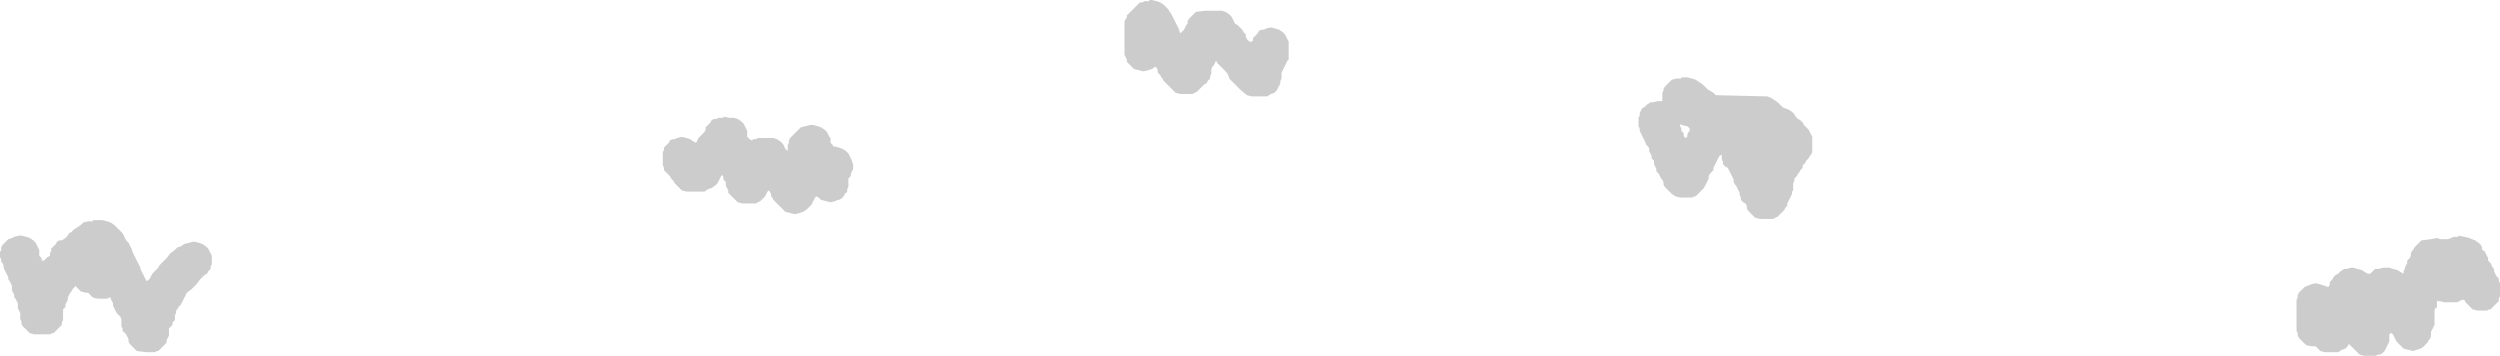 <?xml version="1.0" encoding="UTF-8" standalone="no"?>
<svg xmlns:ffdec="https://www.free-decompiler.com/flash" xmlns:xlink="http://www.w3.org/1999/xlink" ffdec:objectType="shape" height="14.95px" width="105.05px" xmlns="http://www.w3.org/2000/svg">
  <g transform="matrix(1.0, 0.0, 0.0, 1.0, 50.55, 28.2)">
    <path d="M20.7 -24.85 L21.0 -24.65 21.2 -24.45 21.45 -24.3 21.55 -24.2 23.7 -24.15 23.85 -24.1 24.0 -24.0 24.15 -23.9 24.25 -23.8 24.35 -23.7 24.45 -23.65 24.6 -23.6 24.75 -23.5 24.85 -23.4 24.9 -23.3 25.0 -23.2 25.1 -23.15 25.2 -23.05 25.25 -22.95 25.35 -22.85 25.45 -22.75 25.5 -22.65 25.55 -22.55 25.6 -22.45 25.6 -22.4 25.6 -22.3 25.6 -22.2 25.6 -22.1 25.6 -22.0 25.6 -21.9 25.6 -21.8 25.55 -21.7 25.5 -21.65 25.45 -21.55 25.35 -21.45 25.3 -21.35 25.2 -21.25 25.2 -21.15 25.1 -21.05 25.05 -20.95 25.0 -20.9 24.95 -20.8 24.85 -20.7 24.85 -20.6 24.8 -20.5 24.8 -20.4 24.8 -20.3 24.8 -20.2 24.75 -20.15 24.75 -20.05 24.7 -19.95 24.65 -19.85 24.6 -19.75 24.55 -19.65 24.55 -19.55 24.45 -19.45 24.45 -19.4 24.35 -19.3 24.25 -19.2 24.15 -19.1 24.05 -19.05 23.95 -19.0 23.75 -19.0 23.6 -19.0 23.4 -19.0 23.2 -19.05 23.1 -19.15 23.0 -19.25 22.9 -19.35 22.85 -19.45 22.85 -19.55 22.8 -19.65 22.7 -19.7 22.6 -19.8 22.6 -19.9 22.55 -20.0 22.55 -20.1 22.5 -20.2 22.45 -20.3 22.4 -20.4 22.35 -20.45 22.3 -20.55 22.3 -20.65 22.25 -20.75 22.2 -20.85 22.15 -20.95 22.1 -21.05 22.05 -21.15 21.95 -21.2 21.85 -21.3 21.85 -21.4 21.8 -21.5 21.8 -21.6 21.8 -21.7 21.7 -21.65 21.65 -21.55 21.6 -21.45 21.55 -21.35 21.5 -21.25 21.45 -21.15 21.45 -21.05 21.35 -20.95 21.3 -20.9 21.25 -20.8 21.25 -20.7 21.2 -20.6 21.15 -20.5 21.1 -20.4 21.05 -20.3 20.95 -20.2 20.9 -20.15 20.8 -20.05 20.7 -19.95 20.65 -19.95 20.55 -19.9 20.35 -19.9 20.25 -19.9 20.05 -19.9 19.85 -19.95 19.7 -20.05 19.6 -20.15 19.5 -20.25 19.4 -20.35 19.35 -20.45 19.35 -20.55 19.3 -20.65 19.25 -20.7 19.2 -20.8 19.15 -20.9 19.05 -21.0 19.05 -21.1 19.0 -21.2 18.95 -21.3 18.95 -21.4 18.95 -21.45 18.85 -21.55 18.85 -21.65 18.8 -21.75 18.75 -21.85 18.75 -21.95 18.7 -22.05 18.6 -22.15 18.6 -22.2 18.55 -22.3 18.5 -22.4 18.45 -22.5 18.4 -22.6 18.35 -22.7 18.35 -22.8 18.3 -22.9 18.3 -22.95 18.3 -23.05 18.3 -23.15 18.3 -23.25 18.35 -23.35 18.35 -23.45 18.4 -23.55 18.45 -23.65 18.55 -23.7 18.65 -23.8 18.8 -23.9 18.9 -23.9 19.1 -23.95 19.3 -23.95 19.3 -24.0 19.3 -24.1 19.3 -24.2 19.3 -24.3 19.35 -24.4 19.35 -24.45 19.4 -24.55 19.5 -24.65 19.6 -24.75 19.7 -24.85 19.9 -24.9 20.1 -24.9 20.1 -24.95 20.35 -24.95 20.55 -24.9 20.7 -24.85 M1.35 -27.2 L1.45 -27.15 1.55 -27.05 1.65 -26.95 1.7 -26.85 1.8 -26.75 1.8 -26.65 1.85 -26.55 1.95 -26.45 2.05 -26.45 2.1 -26.5 2.1 -26.6 2.2 -26.7 2.3 -26.8 2.35 -26.9 2.45 -26.95 2.55 -26.95 2.65 -27.0 2.85 -27.05 3.05 -27.0 3.2 -26.95 3.35 -26.85 3.45 -26.75 3.5 -26.65 3.55 -26.55 3.6 -26.45 3.6 -26.4 3.6 -26.3 3.6 -26.2 3.6 -26.1 3.6 -26.0 3.6 -25.9 3.6 -25.8 3.6 -25.7 3.55 -25.65 3.5 -25.55 3.45 -25.45 3.4 -25.35 3.35 -25.25 3.3 -25.15 3.3 -25.05 3.3 -24.95 3.3 -24.9 3.25 -24.8 3.25 -24.7 3.2 -24.6 3.15 -24.5 3.1 -24.4 3.0 -24.3 2.85 -24.25 2.7 -24.15 2.5 -24.15 2.25 -24.15 2.05 -24.15 1.85 -24.2 1.6 -24.4 1.5 -24.5 1.3 -24.7 1.1 -24.9 1.1 -24.95 1.05 -25.05 1.0 -25.15 0.9 -25.25 0.8 -25.35 0.7 -25.45 0.6 -25.55 0.55 -25.65 0.5 -25.55 0.45 -25.45 0.4 -25.4 0.35 -25.3 0.35 -25.2 0.35 -25.1 0.3 -25.0 0.3 -24.9 0.2 -24.8 0.15 -24.7 0.05 -24.65 -0.05 -24.55 -0.15 -24.45 -0.25 -24.35 -0.35 -24.3 -0.45 -24.25 -0.65 -24.25 -0.75 -24.25 -0.95 -24.25 -1.15 -24.3 -1.25 -24.4 -1.35 -24.5 -1.45 -24.6 -1.55 -24.7 -1.65 -24.8 -1.7 -24.9 -1.75 -24.95 -1.8 -25.05 -1.9 -25.15 -1.9 -25.25 -1.95 -25.35 -2.0 -25.4 -2.15 -25.3 -2.3 -25.25 -2.5 -25.2 -2.7 -25.25 -2.9 -25.3 -3.0 -25.4 -3.1 -25.5 -3.2 -25.6 -3.2 -25.7 -3.25 -25.8 -3.3 -25.9 -3.3 -26.05 -3.3 -26.25 -3.3 -26.55 -3.3 -26.9 -3.3 -27.3 -3.25 -27.4 -3.2 -27.45 -3.2 -27.55 -3.1 -27.65 -3.0 -27.75 -2.9 -27.85 -2.8 -27.95 -2.7 -28.05 -2.65 -28.1 -2.55 -28.1 -2.45 -28.15 -2.25 -28.15 -2.25 -28.2 -2.15 -28.2 -1.95 -28.15 -1.8 -28.1 -1.65 -28.0 -1.55 -27.9 -1.45 -27.8 -1.4 -27.7 -1.35 -27.65 -1.3 -27.55 -1.25 -27.45 -1.2 -27.35 -1.15 -27.25 -1.1 -27.15 -1.05 -27.05 -1.0 -26.95 -1.0 -26.9 -0.95 -26.8 -0.9 -26.85 -0.8 -26.95 -0.75 -27.05 -0.7 -27.15 -0.65 -27.2 -0.65 -27.3 -0.6 -27.4 -0.5 -27.5 -0.4 -27.6 -0.3 -27.7 0.1 -27.75 0.6 -27.75 0.8 -27.75 0.95 -27.7 1.1 -27.6 1.2 -27.5 1.25 -27.4 1.3 -27.3 1.35 -27.2 M20.1 -22.8 L20.1 -22.7 20.2 -22.6 20.2 -22.5 20.25 -22.4 20.35 -22.45 20.35 -22.55 20.4 -22.65 20.45 -22.7 20.45 -22.8 20.35 -22.9 20.3 -22.9 20.1 -22.95 20.05 -23.0 20.05 -22.9 20.1 -22.8 M53.45 -18.1 L53.6 -18.0 53.7 -17.9 53.75 -17.8 53.75 -17.7 53.85 -17.65 53.9 -17.55 53.95 -17.45 54.0 -17.35 54.0 -17.25 54.1 -17.15 54.15 -17.05 54.2 -16.95 54.25 -16.9 54.25 -16.8 54.3 -16.7 54.35 -16.6 54.45 -16.5 54.45 -16.4 54.5 -16.3 54.5 -16.2 54.5 -16.15 54.5 -16.05 54.5 -15.95 54.5 -15.85 54.5 -15.75 54.45 -15.65 54.45 -15.55 54.35 -15.45 54.3 -15.4 54.2 -15.3 54.1 -15.2 54.05 -15.2 53.95 -15.15 53.75 -15.15 53.55 -15.15 53.35 -15.2 53.25 -15.3 53.15 -15.4 53.05 -15.5 53.0 -15.6 52.9 -15.6 52.8 -15.55 52.7 -15.5 52.5 -15.5 52.35 -15.5 52.15 -15.5 51.95 -15.55 51.85 -15.55 51.85 -15.45 51.85 -15.4 51.85 -15.3 51.75 -15.2 51.75 -15.1 51.75 -15.0 51.75 -14.9 51.75 -14.8 51.75 -14.7 51.75 -14.65 51.75 -14.55 51.7 -14.45 51.65 -14.35 51.6 -14.25 51.6 -14.15 51.6 -14.05 51.55 -13.95 51.5 -13.9 51.45 -13.8 51.35 -13.7 51.25 -13.6 51.15 -13.55 51.0 -13.5 50.85 -13.45 50.65 -13.5 50.45 -13.55 50.35 -13.65 50.25 -13.75 50.15 -13.85 50.1 -13.95 50.05 -14.05 50.0 -14.15 49.95 -14.2 49.9 -14.2 49.85 -14.15 49.85 -14.05 49.85 -13.95 49.85 -13.85 49.8 -13.75 49.75 -13.65 49.7 -13.55 49.65 -13.45 49.55 -13.35 49.45 -13.3 49.4 -13.3 49.25 -13.25 49.1 -13.25 49.0 -13.25 48.8 -13.25 48.6 -13.3 48.5 -13.4 48.4 -13.5 48.3 -13.6 48.2 -13.7 48.15 -13.75 48.1 -13.65 48.0 -13.55 47.85 -13.5 47.7 -13.4 47.5 -13.4 47.35 -13.4 47.15 -13.4 46.95 -13.45 46.85 -13.55 46.75 -13.65 46.55 -13.65 46.35 -13.7 46.25 -13.8 46.15 -13.9 46.05 -14.0 46.0 -14.1 46.0 -14.2 45.95 -14.3 45.95 -14.45 45.95 -14.55 45.95 -14.65 45.95 -14.85 45.95 -15.15 45.95 -15.5 45.95 -15.6 46.0 -15.7 46.0 -15.8 46.05 -15.9 46.1 -15.95 46.2 -16.05 46.3 -16.15 46.45 -16.2 46.55 -16.25 46.75 -16.3 46.95 -16.25 47.1 -16.2 47.25 -16.15 47.3 -16.15 47.35 -16.25 47.35 -16.35 47.45 -16.45 47.5 -16.55 47.6 -16.65 47.7 -16.7 47.8 -16.8 47.95 -16.9 48.05 -16.9 48.25 -16.95 48.35 -16.95 48.5 -16.9 48.7 -16.85 48.85 -16.75 48.95 -16.7 49.05 -16.7 49.15 -16.8 49.25 -16.9 49.4 -16.9 49.6 -16.95 49.85 -16.95 50.0 -16.9 50.2 -16.85 50.35 -16.75 50.45 -16.7 50.45 -16.8 50.5 -16.9 50.5 -16.95 50.55 -17.05 50.6 -17.15 50.6 -17.25 50.7 -17.35 50.75 -17.45 50.75 -17.55 50.8 -17.65 50.85 -17.7 50.9 -17.8 51.0 -17.9 51.1 -18.0 51.2 -18.1 51.6 -18.15 51.85 -18.2 52.0 -18.15 52.2 -18.15 52.3 -18.15 52.45 -18.2 52.55 -18.25 52.75 -18.25 52.75 -18.3 53.0 -18.25 53.2 -18.2 53.45 -18.1 M-46.85 -18.9 L-46.65 -18.9 -46.65 -18.95 -46.25 -18.95 -46.05 -18.9 -45.9 -18.85 -45.75 -18.75 -45.65 -18.65 -45.55 -18.55 -45.45 -18.45 -45.4 -18.4 -45.35 -18.3 -45.3 -18.2 -45.25 -18.1 -45.15 -18.0 -45.1 -17.9 -45.05 -17.8 -45.0 -17.7 -45.0 -17.65 -44.95 -17.55 -44.9 -17.45 -44.85 -17.35 -44.8 -17.25 -44.75 -17.15 -44.7 -17.05 -44.65 -16.95 -44.65 -16.9 -44.6 -16.8 -44.55 -16.7 -44.5 -16.6 -44.45 -16.5 -44.4 -16.4 -44.35 -16.4 -44.25 -16.5 -44.2 -16.6 -44.15 -16.7 -44.05 -16.8 -43.95 -16.9 -43.9 -16.95 -43.85 -17.05 -43.75 -17.15 -43.65 -17.25 -43.55 -17.35 -43.4 -17.55 -43.2 -17.7 -43.1 -17.8 -42.95 -17.85 -42.8 -17.95 -42.6 -18.0 -42.4 -18.05 -42.2 -18.0 -42.05 -17.95 -41.9 -17.85 -41.8 -17.75 -41.75 -17.65 -41.7 -17.55 -41.65 -17.45 -41.65 -17.4 -41.65 -17.3 -41.65 -17.2 -41.65 -17.1 -41.7 -17.0 -41.7 -16.9 -41.8 -16.8 -41.85 -16.7 -41.95 -16.65 -42.15 -16.45 -42.3 -16.25 -42.5 -16.05 -42.7 -15.9 -42.75 -15.8 -42.8 -15.7 -42.85 -15.6 -42.9 -15.5 -42.95 -15.4 -43.05 -15.3 -43.1 -15.2 -43.15 -15.15 -43.15 -15.05 -43.2 -14.95 -43.2 -14.85 -43.2 -14.75 -43.3 -14.65 -43.3 -14.55 -43.4 -14.45 -43.45 -14.4 -43.45 -14.3 -43.45 -14.2 -43.45 -14.1 -43.5 -14.0 -43.55 -13.9 -43.55 -13.8 -43.65 -13.7 -43.7 -13.65 -43.8 -13.55 -43.9 -13.45 -43.95 -13.45 -44.05 -13.4 -44.25 -13.4 -44.4 -13.4 -44.8 -13.45 -44.9 -13.55 -45.0 -13.65 -45.1 -13.75 -45.15 -13.85 -45.15 -13.95 -45.2 -14.05 -45.25 -14.15 -45.3 -14.2 -45.4 -14.3 -45.4 -14.4 -45.45 -14.5 -45.45 -14.6 -45.45 -14.7 -45.45 -14.8 -45.5 -14.9 -45.55 -14.95 -45.65 -15.05 -45.7 -15.15 -45.75 -15.25 -45.8 -15.35 -45.8 -15.45 -45.85 -15.55 -45.9 -15.65 -45.9 -15.7 -45.95 -15.7 -46.05 -15.65 -46.25 -15.65 -46.45 -15.65 -46.65 -15.7 -46.75 -15.8 -46.85 -15.9 -46.95 -15.9 -47.15 -15.95 -47.25 -16.05 -47.35 -16.15 -47.4 -16.2 -47.4 -16.15 -47.5 -16.05 -47.55 -15.95 -47.6 -15.9 -47.65 -15.8 -47.7 -15.7 -47.7 -15.6 -47.75 -15.5 -47.8 -15.4 -47.8 -15.3 -47.9 -15.2 -47.9 -15.15 -47.9 -15.05 -47.9 -14.95 -47.9 -14.85 -47.9 -14.75 -47.95 -14.65 -47.95 -14.55 -48.05 -14.45 -48.1 -14.4 -48.2 -14.3 -48.3 -14.2 -48.35 -14.2 -48.45 -14.15 -48.65 -14.15 -49.1 -14.15 -49.3 -14.2 -49.4 -14.3 -49.5 -14.4 -49.6 -14.5 -49.65 -14.6 -49.65 -14.7 -49.7 -14.8 -49.7 -14.9 -49.7 -14.95 -49.7 -15.05 -49.75 -15.15 -49.8 -15.25 -49.8 -15.35 -49.8 -15.45 -49.85 -15.55 -49.9 -15.65 -49.95 -15.7 -49.95 -15.8 -50.0 -15.9 -50.05 -16.0 -50.05 -16.1 -50.05 -16.2 -50.1 -16.3 -50.15 -16.4 -50.2 -16.45 -50.2 -16.55 -50.25 -16.65 -50.3 -16.75 -50.35 -16.85 -50.4 -16.95 -50.4 -17.05 -50.45 -17.15 -50.5 -17.2 -50.5 -17.3 -50.55 -17.4 -50.55 -17.5 -50.55 -17.6 -50.5 -17.7 -50.5 -17.8 -50.45 -17.9 -50.4 -17.95 -50.3 -18.05 -50.2 -18.15 -50.05 -18.2 -49.95 -18.25 -49.75 -18.3 -49.65 -18.3 -49.45 -18.25 -49.3 -18.2 -49.15 -18.1 -49.05 -18.0 -49.0 -17.9 -48.95 -17.8 -48.9 -17.7 -48.9 -17.65 -48.9 -17.55 -48.9 -17.45 -48.8 -17.35 -48.8 -17.25 -48.7 -17.25 -48.65 -17.3 -48.55 -17.4 -48.45 -17.45 -48.45 -17.55 -48.4 -17.65 -48.4 -17.75 -48.3 -17.85 -48.2 -17.95 -48.15 -18.05 -48.05 -18.1 -47.95 -18.1 -47.8 -18.2 -47.7 -18.3 -47.65 -18.4 -47.55 -18.45 -47.45 -18.55 -47.3 -18.65 -47.15 -18.75 -47.05 -18.85 -46.85 -18.9 M-22.2 -22.35 L-22.1 -22.4 -21.9 -22.45 -21.7 -22.4 -21.55 -22.35 -21.4 -22.25 -21.3 -22.2 -21.25 -22.3 -21.2 -22.4 -21.15 -22.45 -21.05 -22.55 -20.95 -22.65 -20.9 -22.75 -20.9 -22.85 -20.8 -22.95 -20.7 -23.05 -20.65 -23.15 -20.55 -23.2 -20.45 -23.2 -20.35 -23.25 -20.15 -23.25 -20.15 -23.3 -19.9 -23.25 -19.7 -23.25 -19.55 -23.2 -19.4 -23.1 -19.3 -23.0 -19.25 -22.9 -19.2 -22.8 -19.15 -22.7 -19.15 -22.65 -19.15 -22.55 -19.15 -22.45 -19.05 -22.35 -18.95 -22.3 -18.9 -22.35 -18.8 -22.35 -18.7 -22.4 -18.5 -22.4 -18.05 -22.4 -17.9 -22.35 -17.75 -22.25 -17.65 -22.15 -17.6 -22.05 -17.55 -21.95 -17.5 -21.9 -17.45 -21.85 -17.45 -21.9 -17.45 -22.0 -17.45 -22.1 -17.4 -22.2 -17.4 -22.3 -17.35 -22.4 -17.3 -22.45 -17.2 -22.55 -17.1 -22.65 -17.0 -22.75 -16.9 -22.85 -16.7 -22.9 -16.5 -22.95 -16.4 -22.95 -16.2 -22.9 -16.05 -22.85 -15.9 -22.75 -15.8 -22.65 -15.75 -22.55 -15.7 -22.45 -15.65 -22.4 -15.65 -22.3 -15.65 -22.2 -15.55 -22.1 -15.55 -22.05 -15.5 -22.05 -15.3 -22.0 -15.15 -21.95 -15.0 -21.85 -14.9 -21.75 -14.85 -21.65 -14.8 -21.55 -14.75 -21.45 -14.75 -21.4 -14.7 -21.3 -14.7 -21.2 -14.7 -21.1 -14.75 -21.0 -14.8 -20.9 -14.8 -20.8 -14.9 -20.7 -14.9 -20.65 -14.9 -20.55 -14.9 -20.45 -14.9 -20.35 -14.95 -20.25 -14.95 -20.15 -15.05 -20.05 -15.1 -19.95 -15.2 -19.85 -15.3 -19.8 -15.35 -19.8 -15.45 -19.75 -15.65 -19.7 -15.85 -19.75 -16.05 -19.8 -16.15 -19.9 -16.25 -19.95 -16.3 -19.9 -16.35 -19.8 -16.4 -19.7 -16.45 -19.6 -16.55 -19.5 -16.65 -19.4 -16.8 -19.3 -16.95 -19.25 -17.15 -19.2 -17.35 -19.25 -17.55 -19.3 -17.65 -19.4 -17.75 -19.5 -17.85 -19.6 -17.95 -19.7 -18.05 -19.8 -18.1 -19.9 -18.15 -19.95 -18.15 -20.05 -18.2 -20.15 -18.25 -20.2 -18.3 -20.15 -18.35 -20.05 -18.4 -19.95 -18.5 -19.85 -18.6 -19.75 -18.7 -19.7 -18.8 -19.65 -19.0 -19.65 -19.15 -19.65 -19.35 -19.65 -19.55 -19.7 -19.65 -19.8 -19.75 -19.9 -19.85 -20.0 -19.95 -20.1 -19.95 -20.2 -20.0 -20.3 -20.05 -20.4 -20.05 -20.45 -20.05 -20.55 -20.15 -20.65 -20.15 -20.75 -20.2 -20.85 -20.25 -20.8 -20.3 -20.7 -20.35 -20.6 -20.4 -20.5 -20.5 -20.4 -20.65 -20.3 -20.8 -20.25 -20.95 -20.15 -21.15 -20.15 -21.5 -20.15 -21.7 -20.15 -21.9 -20.2 -22.0 -20.3 -22.1 -20.4 -22.2 -20.5 -22.25 -20.6 -22.35 -20.7 -22.4 -20.8 -22.5 -20.9 -22.55 -20.95 -22.65 -21.05 -22.65 -21.15 -22.7 -21.25 -22.7 -21.35 -22.7 -21.45 -22.7 -21.55 -22.7 -21.65 -22.7 -21.7 -22.7 -21.8 -22.65 -21.9 -22.65 -22.0 -22.55 -22.1 -22.45 -22.2 -22.4 -22.3 -22.3 -22.35 -22.2 -22.35" fill="#cccccc" fill-rule="evenodd" stroke="none"/>
  </g>
</svg>
